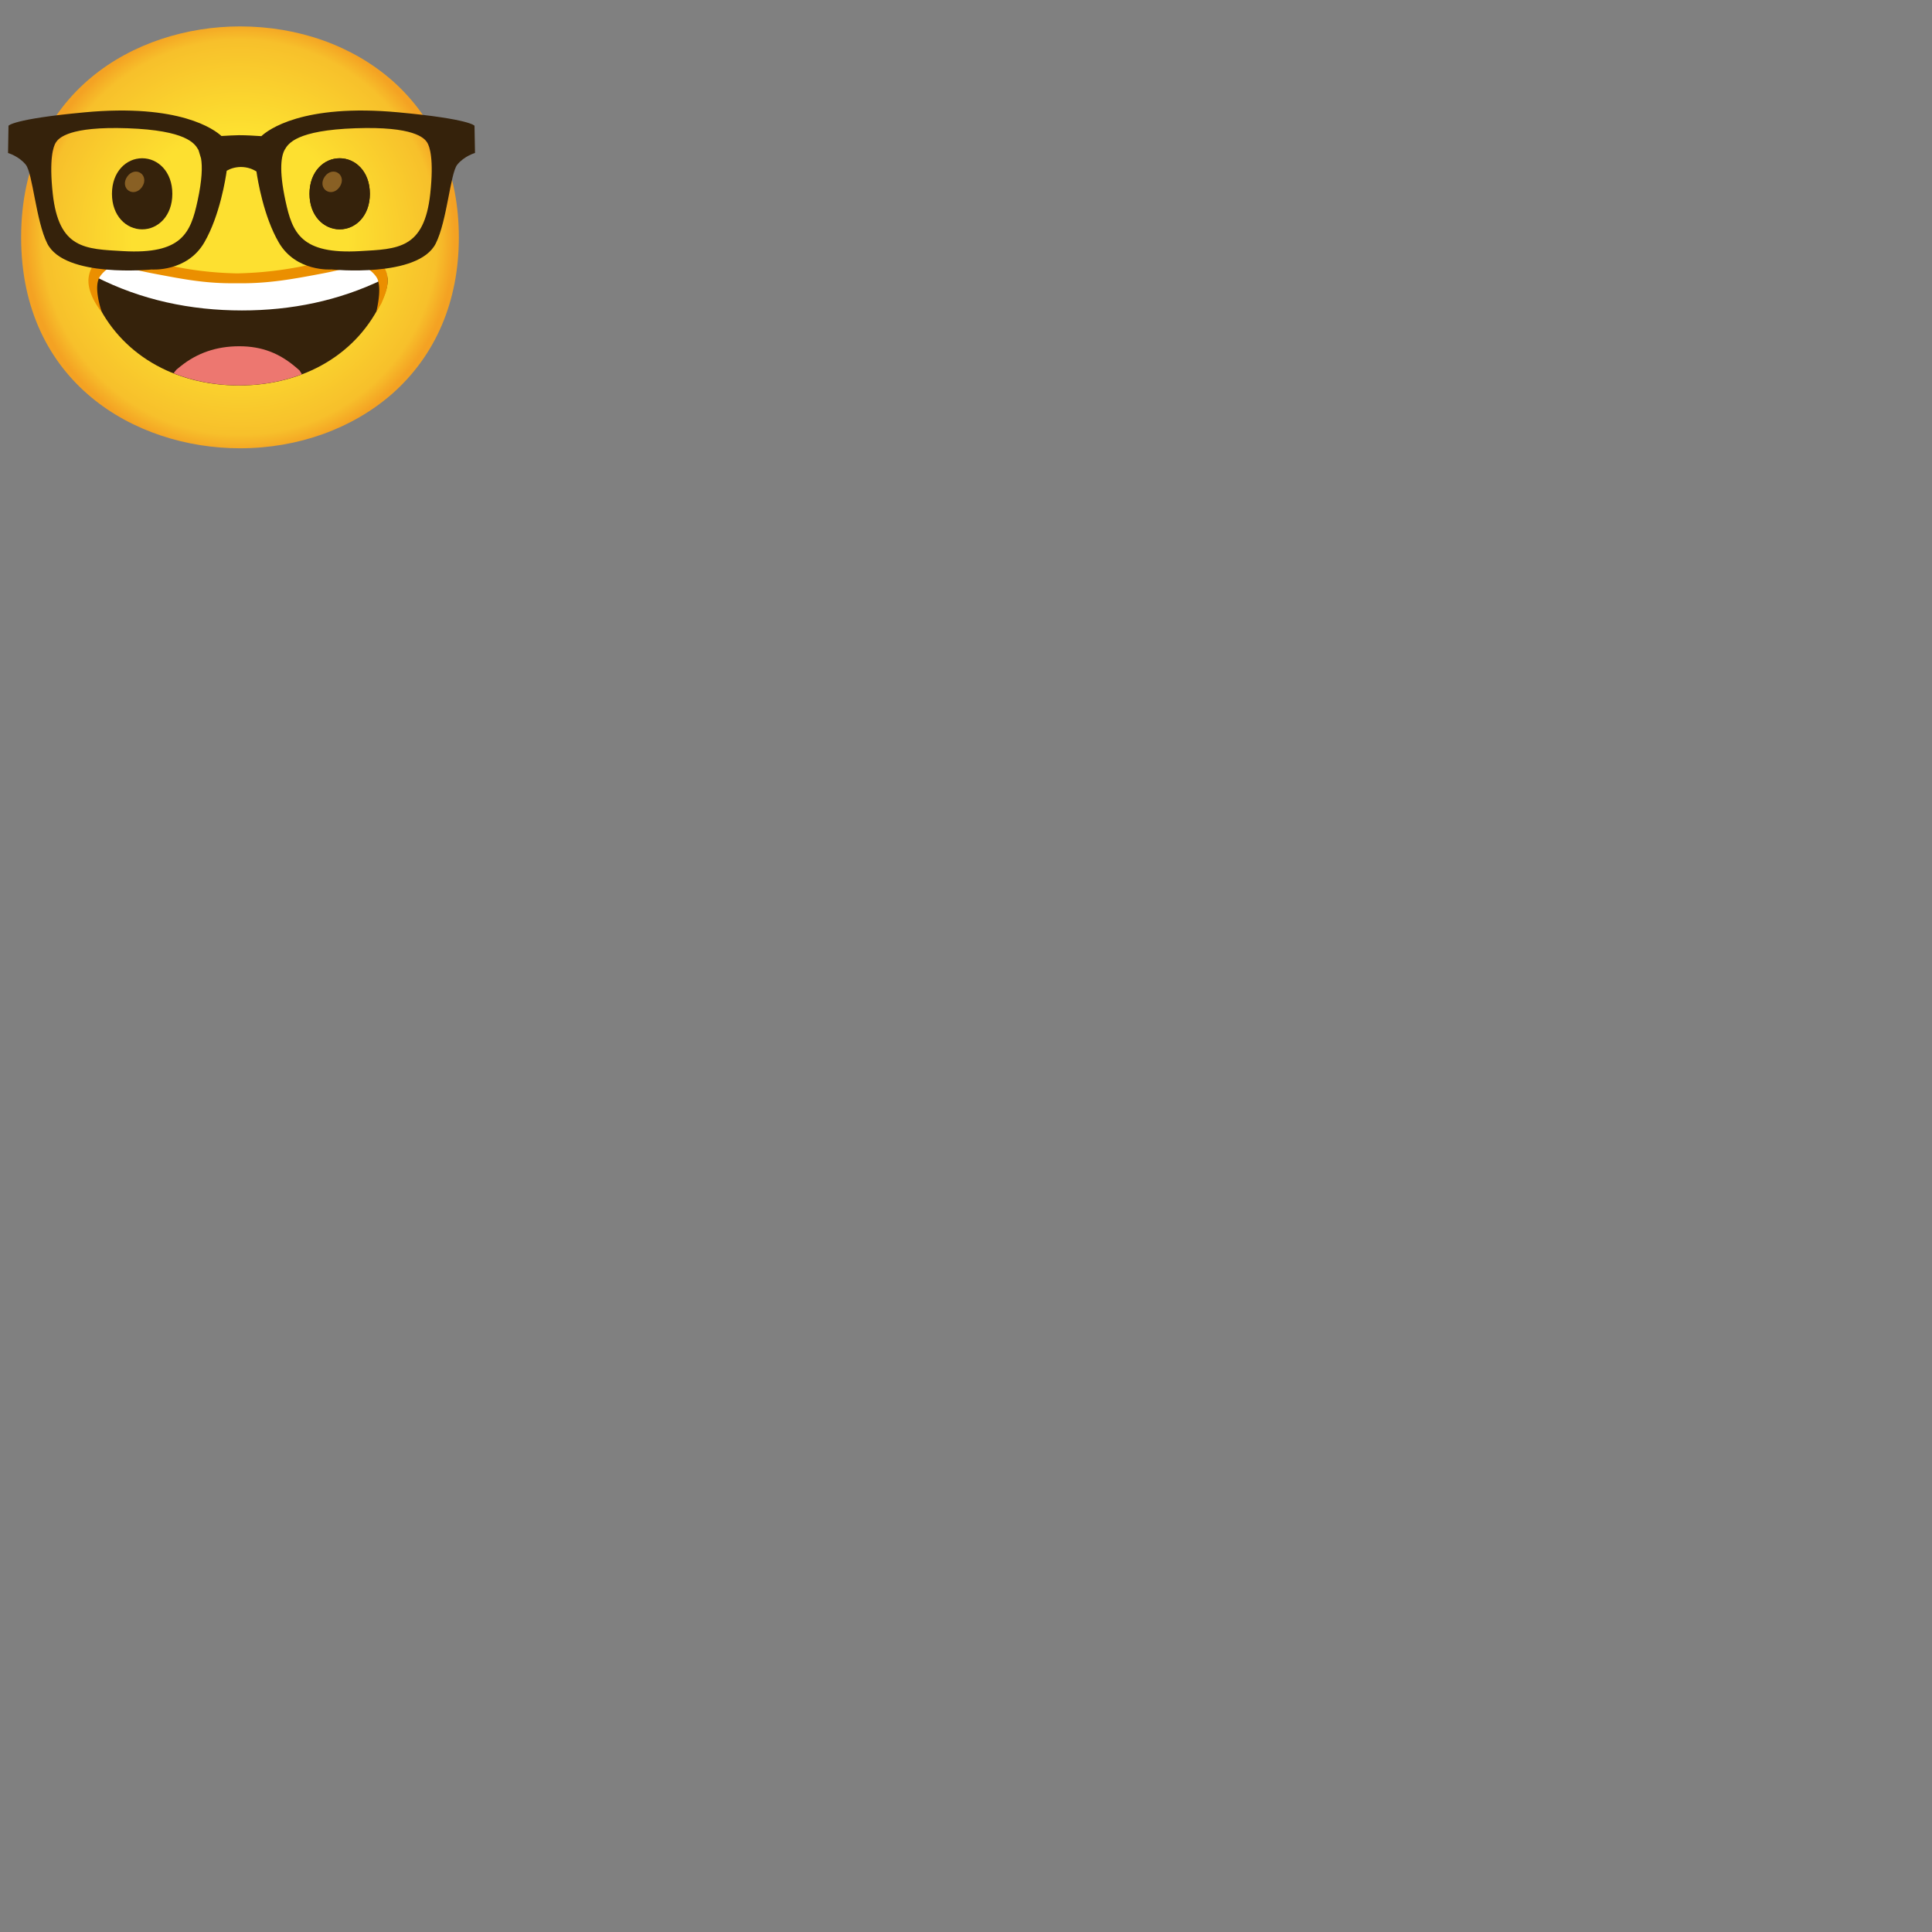 <svg xmlns="http://www.w3.org/2000/svg" version="1.1" viewBox="0 0 512 512" fill="currentColor"><rect x="0" y="0" width="512" height="512" fill="#808080" stroke="none"/><defs><path id="notoNerdFace0" fill="#35220B" d="M90.02 41.94c-4.19 0-8 3.54-8 9.42s3.81 9.42 8 9.42c4.19 0 8-3.54 8-9.42s-3.81-9.42-8-9.42"/><path id="notoNerdFace1" fill="#896024" d="M89.63 45.87c-1.03-.72-2.58-.49-3.58.95c-1 1.45-.67 2.97.36 3.69c1.03.72 2.58.49 3.58-.95c1.01-1.45.68-2.97-.36-3.69"/></defs><radialGradient id="notoNerdFace2" cx="63.6" cy="-2088.9" r="56.96" gradientTransform="matrix(1 0 0 -1 0 -2026)" gradientUnits="userSpaceOnUse"><stop offset=".5" stop-color="#FDE030"/><stop offset=".919" stop-color="#F7C02B"/><stop offset="1" stop-color="#F4A223"/></radialGradient><path fill="url(#notoNerdFace2)" d="M63.6 118.8c-27.9 0-58-17.5-58-55.9S35.7 7 63.6 7c15.5 0 29.8 5.1 40.4 14.4c11.5 10.2 17.6 24.6 17.6 41.5s-6.1 31.2-17.6 41.4c-10.6 9.3-25 14.5-40.4 14.5"/><path fill="#35220B" d="M102.07 71.62c-1.33-2.46-4.14-3.53-7.14-2.6c-8.96 2.8-20.47 4.42-31.59 4.43c-11.12-.01-22.63-1.63-31.59-4.43c-2.99-.93-5.81.14-7.14 2.6c-1.36 2.52-.37 5.42.77 7.94c6.42 14.1 20.57 22.54 37.87 22.59h.16c17.3-.05 31.45-8.49 37.87-22.59c1.16-2.52 2.15-5.43.79-7.94m-38.65 29.27h-.16zm.07-26.19h-.3zm0 0h-.3zm-.07 26.19h-.16z"/><path fill="none" d="M78.22 97.17c9.37-3.29 16.75-9.76 20.8-18.66c1.26-2.77 1.51-4.48.85-5.71c-.76-1.42-2.35-1.98-4.19-1.4c-9.14 2.86-20.84 4.52-32.16 4.55h-.35c-11.31-.03-23.01-1.68-32.16-4.55c-.48-.15-.95-.23-1.38-.23c-1.24 0-2.24.58-2.81 1.62c-.67 1.24-.41 2.94.85 5.71c3.98 8.73 11.17 15.12 20.29 18.47c4.3-3.41 9.37-5.22 15.46-5.22c6.11.01 10.66 1.95 14.8 5.42"/><path fill="#ED7770" d="M79.35 98.14c-.37-.34-.75-.65-1.13-.97c-4.15-3.47-8.69-5.41-14.8-5.41c-6.09 0-11.16 1.8-15.46 5.22c-.39.31-.78.61-1.16.94c-.31.35-.57.68-.8 1c5.21 2.07 11.03 3.2 17.27 3.22h.16c5.96-.02 11.54-1.05 16.57-2.95c-.18-.34-.39-.68-.65-1.05"/><path fill="#FFF" d="M94.93 69.02c-8.96 2.8-20.47 4.42-31.59 4.43c-11.12-.01-22.63-1.63-31.59-4.43c-2.99-.93-5.81.14-7.14 2.6c-.21.39-.35.79-.45 1.2c.33.17.71.34 1.16.52c12.1 6.17 25.16 8.93 38.8 8.93c13.09 0 25.64-2.55 37.33-8.21c.47-.2.86-.39 1.21-.57c-.09-.64-.27-1.26-.6-1.87c-1.32-2.46-4.13-3.54-7.13-2.6"/><path fill="#EB8F00" d="M62.84 75.06c8.17.14 14.82-1.1 22.9-2.64c2.02-.39 4.03-.84 6.02-1.37l1.49-.41c.45-.12.79-.2 1.19-.23c.76-.07 1.5.04 2.14.31c1.27.53 3.08 2.13 3.53 3.41c1.19 3.4-.74 9.34-.26 8.35c.02-.03 1.23-2.07 1.24-2.1c.81-1.95 1.87-4.16 1.61-6.83c-.27-2.69-2.3-5.16-4.83-6.09a7.862 7.862 0 0 0-3.82-.41c-.61.07-1.26.25-1.77.42l-1.41.46c-1.89.58-3.81 1.1-5.75 1.56c-7.76 1.81-14.16 2.76-22.18 2.96h-.24c-8.02-.19-14.03-1.15-21.79-2.96c-1.94-.46-3.86-.98-5.75-1.56l-1.41-.46c-.52-.17-1.16-.35-1.77-.42c-1.24-.17-2.58-.06-3.82.41c-2.53.93-4.31 3.39-4.67 6.07c-.58 4.38 3.39 9.09 3.41 9.12c.48.99-2.01-5.14-.82-8.54c.45-1.28 2.1-2.86 3.36-3.39c.64-.27 1.37-.39 2.14-.31c.4.03.73.11 1.19.23l1.49.41c2 .53 4.01.98 6.02 1.37c8.07 1.53 14.16 2.77 22.33 2.64"/><path fill="#35220B" d="M125.75 33.33s-1.03-1.78-20.16-3.56c-25.47-2.37-34.61 4.71-36.33 6.31l-.18-.01c-1.91-.12-3.72-.24-5.72-.24h-.09c-.98.01-2.93.11-4.59.21c-1.84-1.69-11.04-8.62-36.28-6.27c-19.12 1.78-20.15 3.56-20.15 3.56l-.12 7.22s2.85.81 4.7 3.1c1.84 2.26 2.7 14.92 5.69 20.87c4.63 9.24 27.65 6.9 27.65 6.9s9.39.74 13.97-7.17c4.15-7.15 5.69-17.17 5.94-19c.95-.55 2.19-.98 3.77-1c1.77.02 3.12.56 4.11 1.2c.33 2.26 1.9 11.88 5.91 18.79c4.58 7.9 13.97 7.17 13.97 7.17s23.02 2.34 27.65-6.9c2.99-5.96 3.85-18.61 5.69-20.87c1.84-2.29 4.7-3.1 4.7-3.1zm-73.4 19.92c-1.82 8.44-4.11 14.19-19.72 13.3c-10.05-.57-17.04-.55-18.65-15.21c-.99-9.11.11-12.55.86-13.65c.74-1.09 3.43-4.25 18.98-3.7c15.55.55 17.78 4.04 18.69 5.62c.04.06.07.13.11.2l.66 2.18c.37 2.17.29 5.65-.93 11.26m61.67-1.91c-1.6 14.66-8.59 14.64-18.64 15.21c-15.61.89-17.9-4.86-19.72-13.3c-1.83-8.42-1.09-12.07-.17-13.64c.91-1.58 3.14-5.08 18.69-5.62c15.56-.55 18.24 2.61 18.98 3.7c.74 1.1 1.85 4.54.86 13.65"/><use href="#notoNerdFace0"/><use href="#notoNerdFace1"/><use href="#notoNerdFace0"/><use href="#notoNerdFace1"/><path fill="#35220B" d="M37.67 41.94c-4.19 0-8 3.54-8 9.42s3.81 9.42 8 9.42c4.19 0 8-3.54 8-9.42s-3.81-9.42-8-9.42"/><path fill="#896024" d="M37.28 45.87c-1.03-.72-2.58-.49-3.58.95c-1 1.45-.67 2.97.36 3.69c1.03.72 2.58.49 3.58-.95c1-1.45.67-2.97-.36-3.69"/></svg>